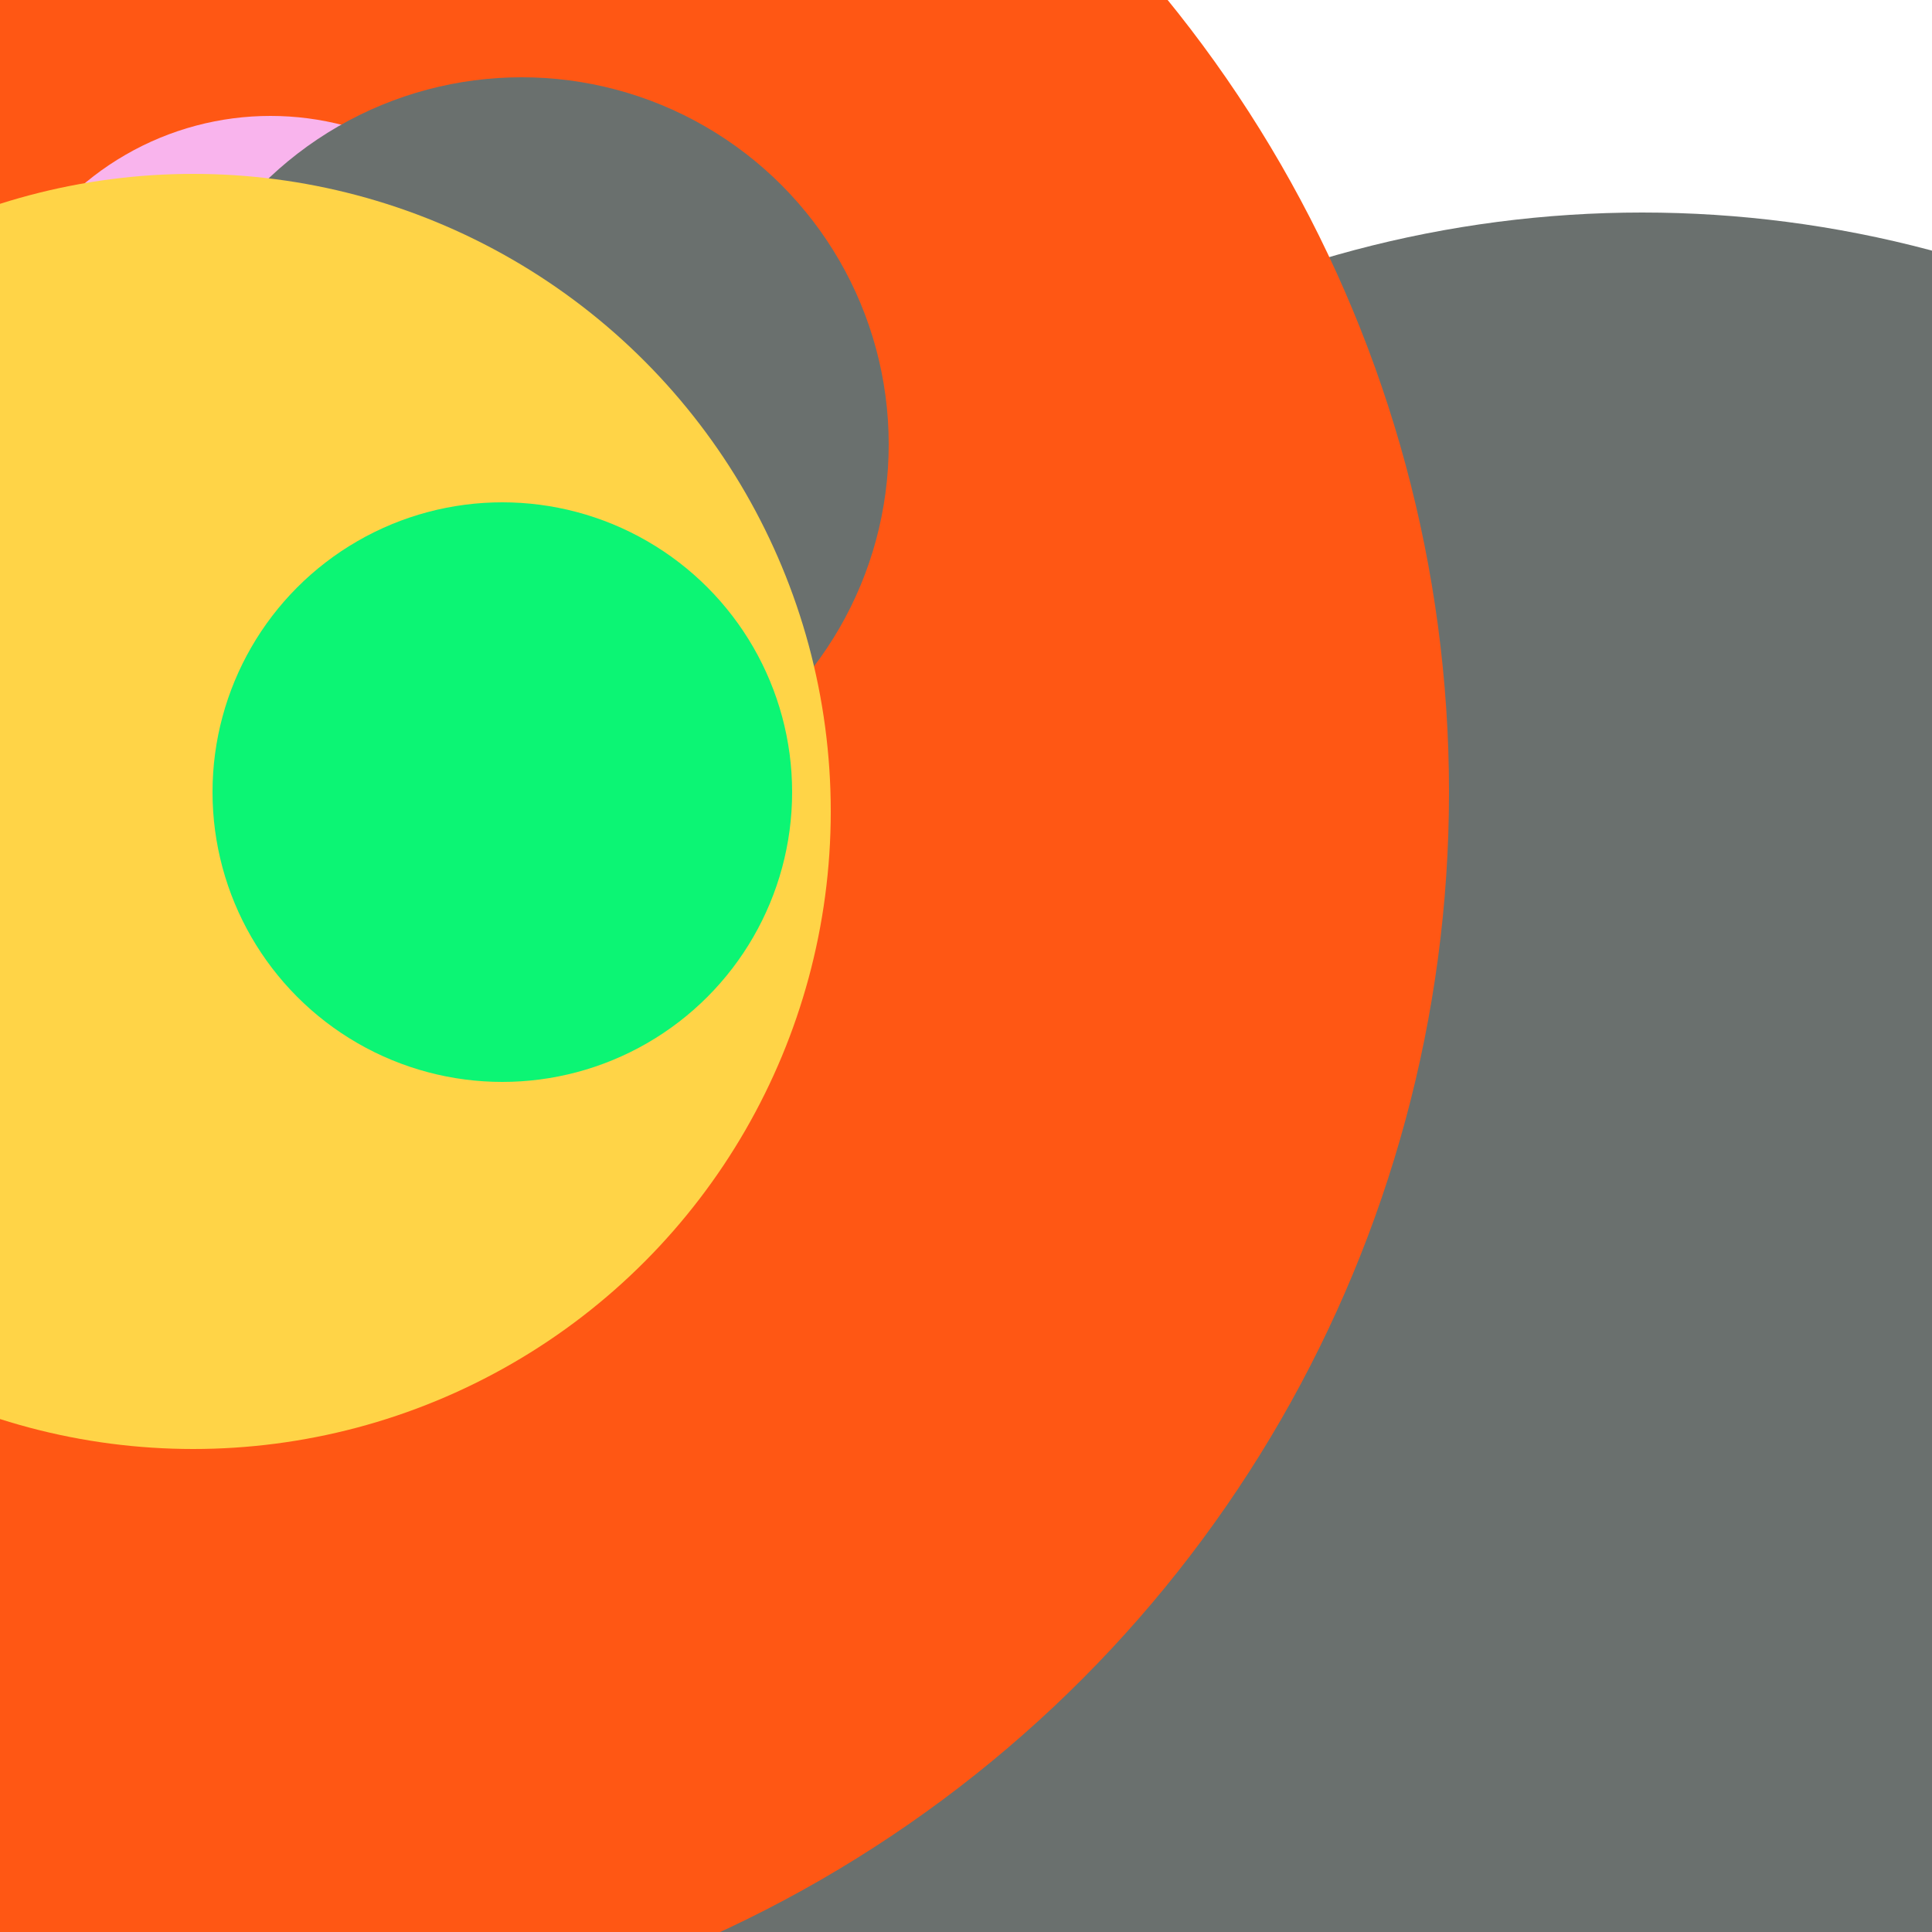 <svg xmlns="http://www.w3.org/2000/svg" preserveAspectRatio="xMinYMin meet" viewBox="0 0 777 777"><defs><filter id="f0" width="300%" height="300%" x="-100%" y="-100%"><feGaussianBlur in="SourceGraphic" stdDeviation="194"/></filter><filter id="f1" width="300%" height="300%" x="-100%" y="-100%"><feGaussianBlur in="SourceGraphic" stdDeviation="700"/></filter></defs><rect width="100%" height="100%" fill="#fff" /><circle cx="85%" cy="69%" r="58%" filter="url(#f1)" fill="#6a706e"></circle><circle cx="10%" cy="41%" r="65%" filter="url(#f1)" fill="#ff5714"></circle><circle cx="14%" cy="21%" r="15%" filter="url(#f0)" fill="#f9b4ed"></circle><circle cx="27%" cy="23%" r="19%" filter="url(#f0)" fill="#6a706e"></circle><circle cx="10%" cy="42%" r="33%" filter="url(#f0)" fill="#ffd447"></circle><circle cx="26%" cy="41%" r="15%" filter="url(#f0)" fill="#0cf574"></circle></svg>